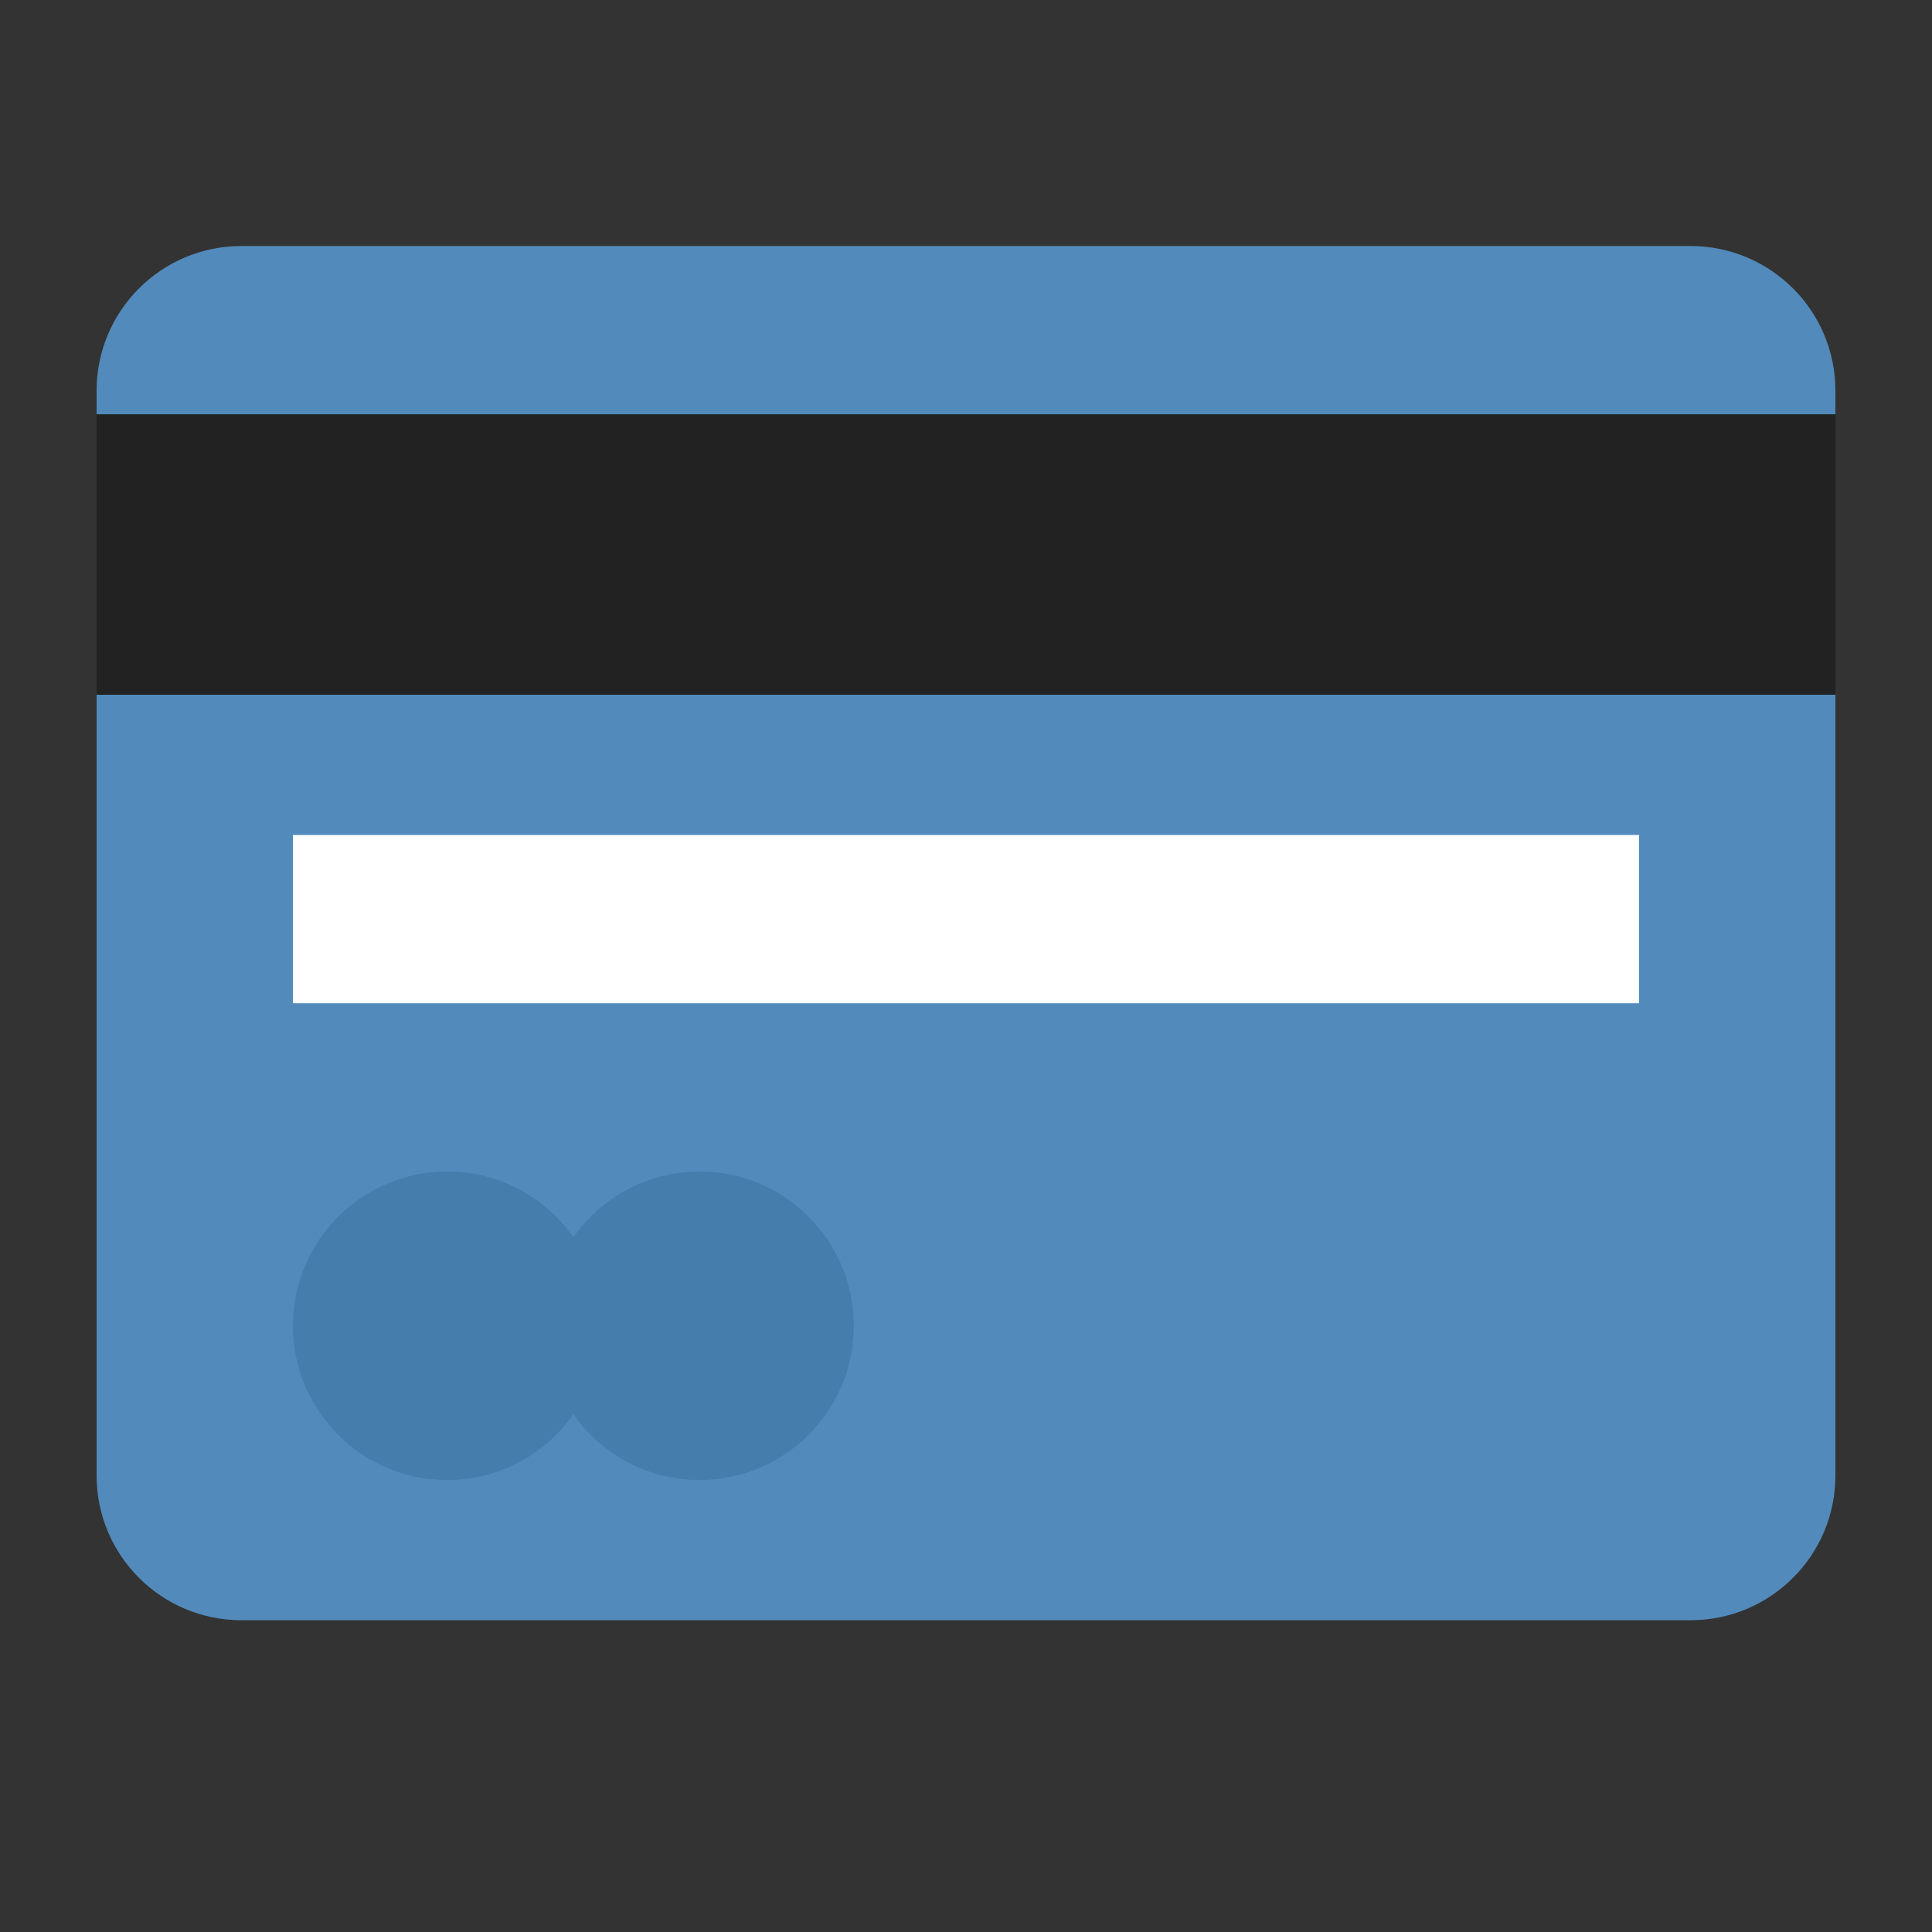 <?xml version="1.0" standalone="no"?><!DOCTYPE svg PUBLIC "-//W3C//DTD SVG 1.1//EN" "http://www.w3.org/Graphics/SVG/1.1/DTD/svg11.dtd"><svg t="1554973828635" class="icon" style="" viewBox="0 0 1024 1024" version="1.1" xmlns="http://www.w3.org/2000/svg" p-id="17708" xmlns:xlink="http://www.w3.org/1999/xlink" width="48" height="48"><rect x="0" y="0" width="1024" height="1024" fill="#333333" stroke="none"/><defs><style type="text/css"></style></defs><path d="M895.995 160.123H128.005c-42.445 0-76.805 34.304-76.805 76.677v575.012c0 42.358 34.36 76.677 76.805 76.677h767.99c42.429 0 76.805-34.314 76.805-76.677V236.8c0-42.373-34.376-76.677-76.805-76.677z" fill="" p-id="17709"></path><path d="M895.995 130.396H128.005c-42.445 0-76.805 34.304-76.805 76.677V782.08c0 42.358 34.36 76.677 76.805 76.677h767.99c42.429 0 76.805-34.314 76.805-76.677V207.068c0-42.373-34.376-76.672-76.805-76.672z" fill="#528BBB" p-id="17710"></path><path d="M51.2 219.581h921.6v148.644H51.2z" fill="#222222" p-id="17711"></path><path d="M846.93 442.552H155.254v89.18h713.498V442.552z" fill="#FFFFFF" p-id="17712"></path><path d="M370.785 620.923c-27.679 0-52.096 13.793-66.888 34.847-14.792-21.048-39.214-34.847-66.888-34.847-45.148 0-81.756 36.608-81.756 81.756s36.608 81.756 81.756 81.756c27.679 0 52.096-13.793 66.888-34.847 14.792 21.048 39.214 34.847 66.888 34.847 45.143 0 81.756-36.608 81.756-81.756s-36.608-81.756-81.756-81.756z" fill="#457DAD" p-id="17713"></path></svg>